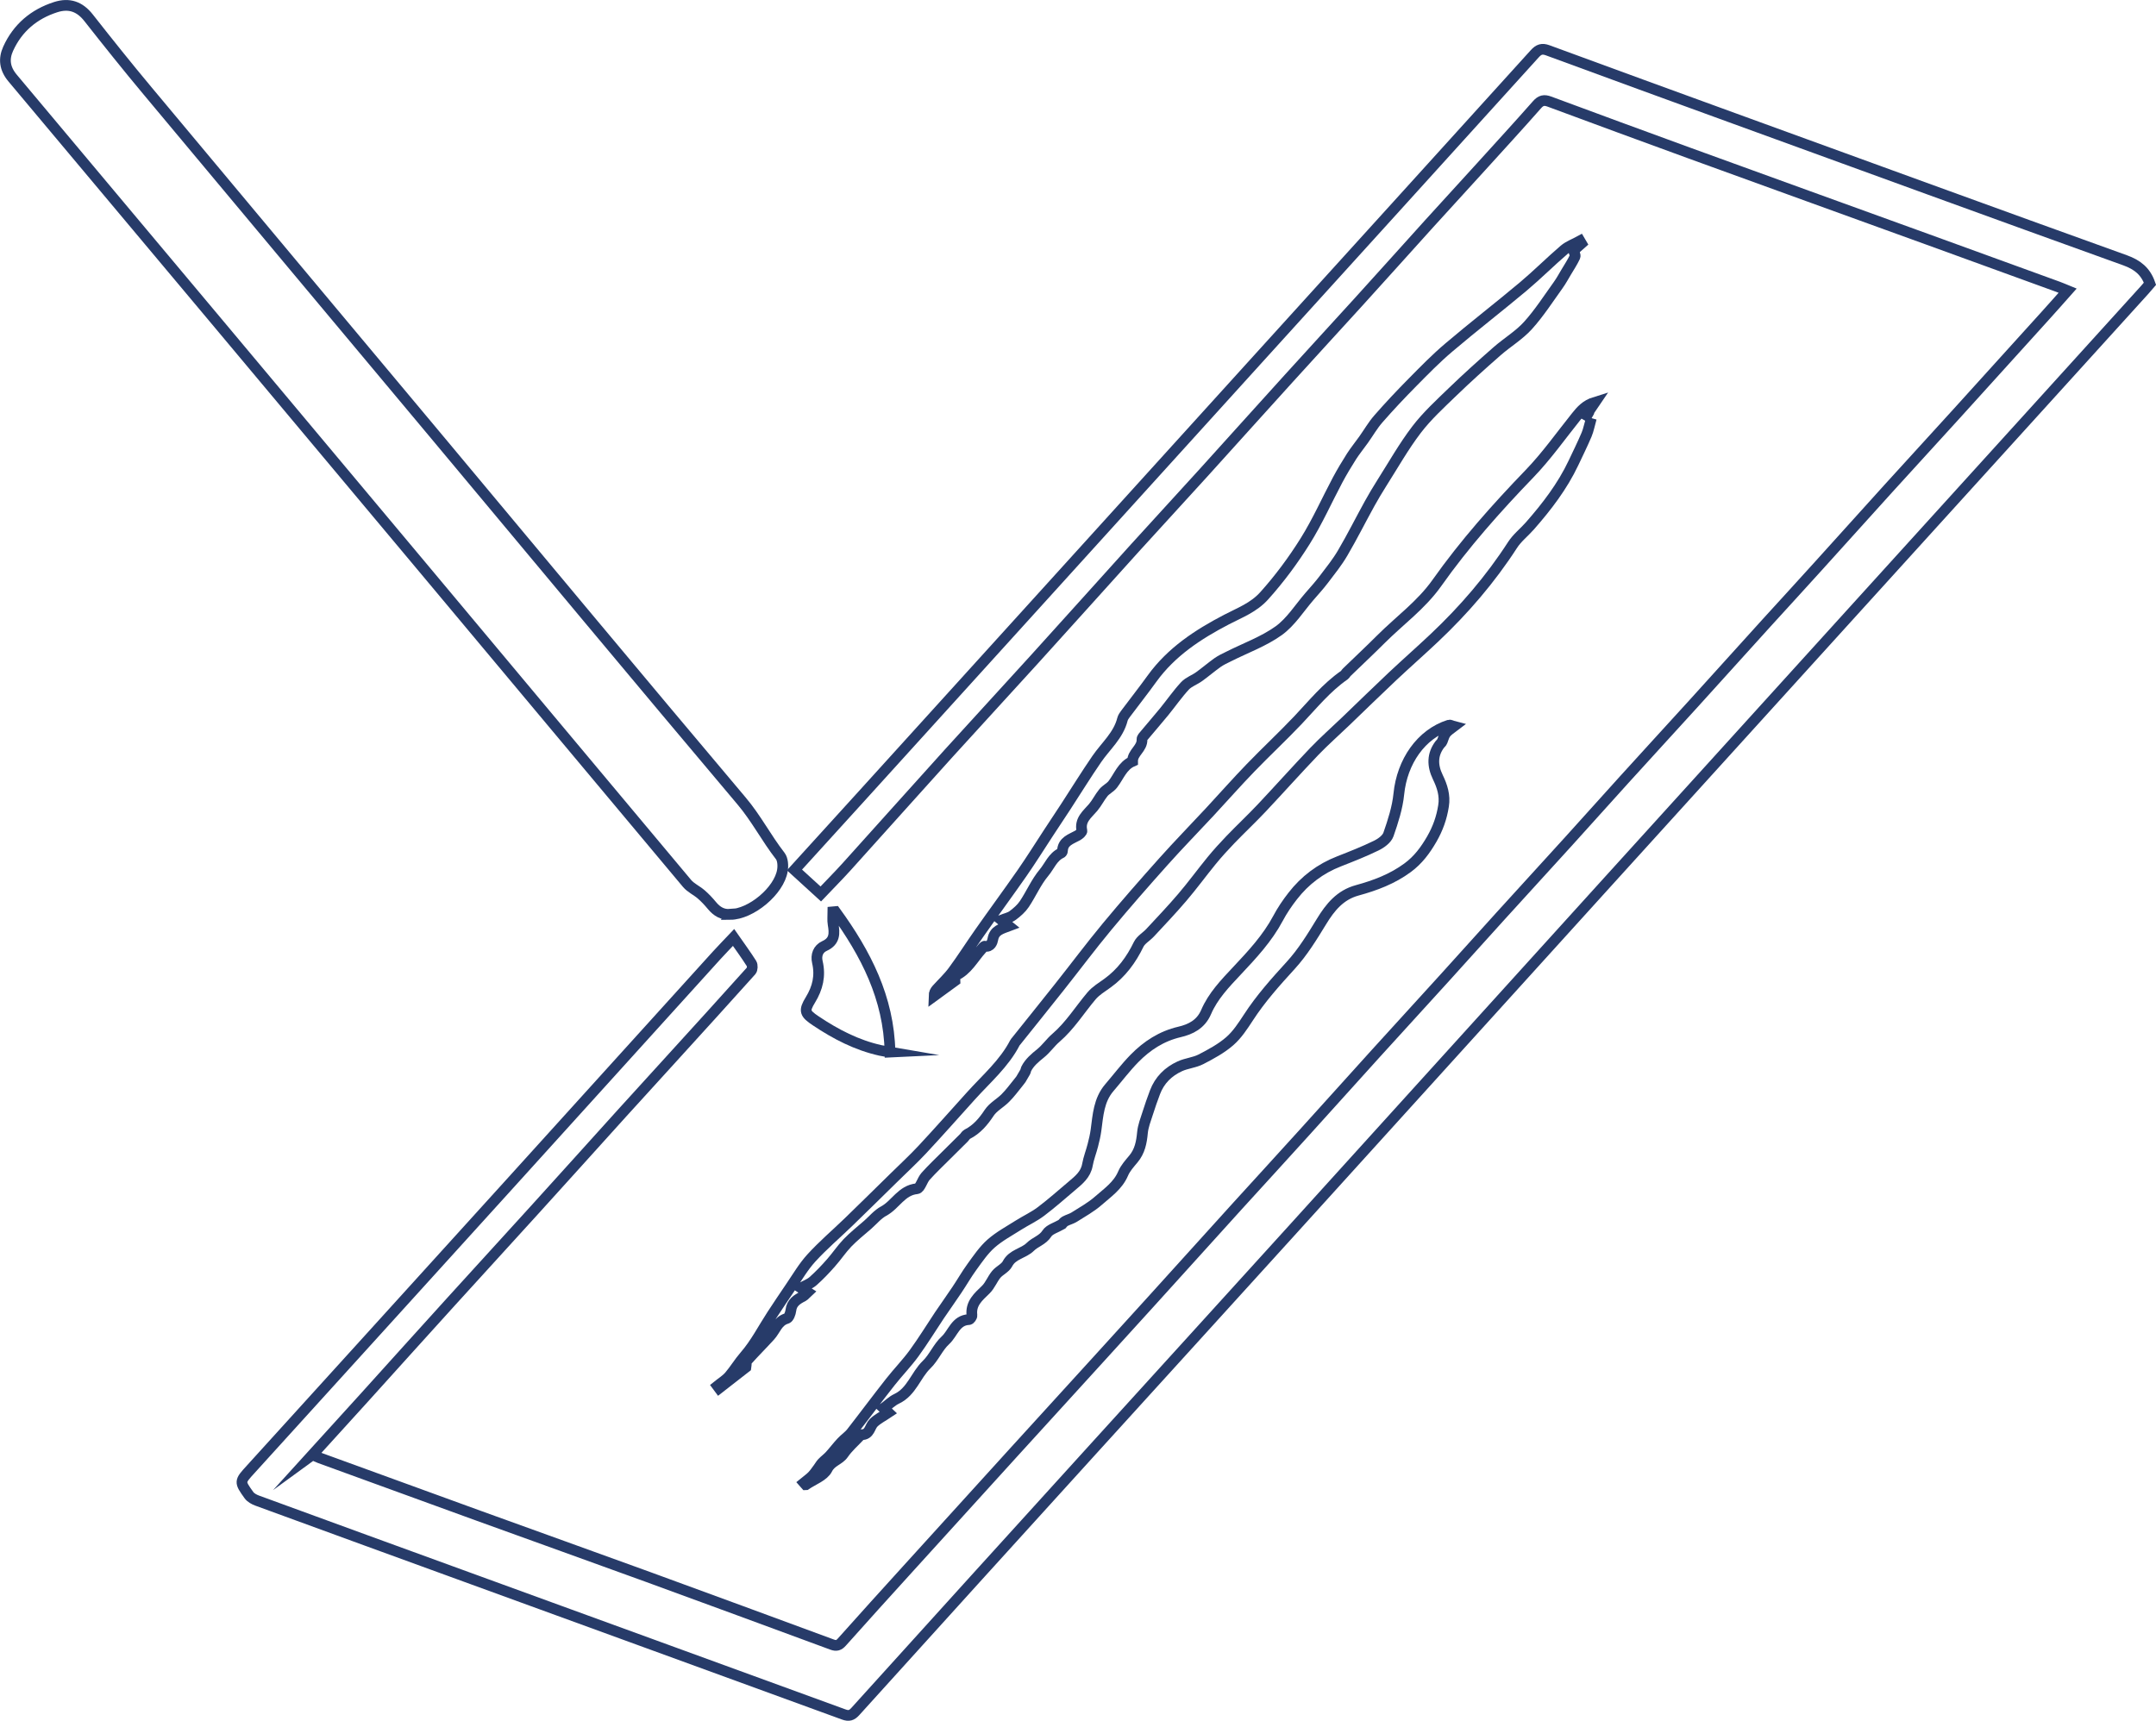 <?xml version="1.0" encoding="UTF-8"?>
<svg id="_レイヤー_2" data-name="レイヤー 2" xmlns="http://www.w3.org/2000/svg" viewBox="0 0 311.51 248.67">
  <defs>
    <style>
      .cls-1 {
        fill: none;
        stroke: #273b69;
        stroke-miterlimit: 10;
        stroke-width: 1.55px;
      }
    </style>
  </defs>
  <g id="concept">
    <g>
      <path class="cls-1" d="m45.13,210.25c2.59-2.85,5.04-5.54,7.48-8.24,4.21-4.66,8.41-9.33,12.63-13.98,3.99-4.4,8-8.77,11.99-13.17,4.22-4.65,8.42-9.32,12.63-13.98,2.42-2.67,4.85-5.33,7.27-7.99,3.81-4.19,7.63-8.38,11.41-12.6.18-.21.2-.79.05-1.03-.8-1.26-1.68-2.46-2.6-3.78-.83.88-1.65,1.71-2.44,2.58-10.06,11.11-20.12,22.22-30.18,33.33-6.46,7.13-12.93,14.25-19.39,21.38-5.92,6.53-11.84,13.06-17.77,19.58-1.6,1.76-1.64,1.77-.24,3.72.26.36.75.63,1.19.79,10.42,3.82,20.84,7.61,31.27,11.41,17.83,6.5,35.67,12.99,53.49,19.5.72.26,1.13.15,1.65-.42,11.51-12.74,23.05-25.46,34.59-38.17,9.5-10.47,19.03-20.92,28.52-31.4,15.01-16.55,30-33.12,45.01-49.68,12.05-13.29,24.1-26.58,36.15-39.86,8.86-9.77,17.72-19.53,26.58-29.3,5.15-5.68,10.3-11.36,15.45-17.04.28-.31.55-.63.77-.89-.63-1.81-1.82-2.75-3.59-3.39-18.85-6.78-37.68-13.66-56.51-20.51-8.98-3.27-17.96-6.54-26.92-9.84-.82-.3-1.29-.14-1.87.5-13.35,14.75-26.72,29.48-40.09,44.22-10.63,11.72-21.26,23.45-31.89,35.18-8.37,9.23-16.73,18.46-25.1,27.68-3.27,3.6-6.54,7.2-9.88,10.87,1.27,1.16,2.5,2.28,3.8,3.47,1.28-1.35,2.55-2.62,3.75-3.95,4.93-5.46,9.82-10.95,14.75-16.4,4.11-4.54,8.28-9.04,12.39-13.58,4.84-5.33,9.64-10.7,14.47-16.04,3.32-3.66,6.67-7.29,9.99-10.95,4.11-4.54,8.2-9.1,12.32-13.64,3.34-3.69,6.72-7.35,10.07-11.04,3.4-3.74,6.77-7.51,10.16-11.26,2.49-2.75,5.01-5.49,7.51-8.24,2.7-2.98,5.42-5.94,8.08-8.96.55-.63,1.02-.73,1.78-.45,6.72,2.49,13.44,4.97,20.17,7.42,11.48,4.18,22.97,8.32,34.46,12.49,6.3,2.29,12.6,4.58,18.9,6.87.39.14.76.31,1.35.55-1.12,1.26-2.11,2.39-3.12,3.5-4.26,4.72-8.53,9.43-12.8,14.14-3.32,3.66-6.66,7.29-9.98,10.95-3.42,3.77-6.82,7.57-10.24,11.34-2.44,2.7-4.9,5.38-7.35,8.07-3.55,3.91-7.08,7.84-10.63,11.75-3.3,3.63-6.62,7.24-9.91,10.87-2.68,2.95-5.32,5.92-8,8.87-3.29,3.63-6.61,7.24-9.9,10.87-2.68,2.95-5.33,5.92-8.01,8.87-3.32,3.66-6.66,7.3-9.98,10.96-3.45,3.8-6.87,7.63-10.32,11.43-3.21,3.55-6.45,7.08-9.67,10.62-4.22,4.65-8.43,9.32-12.64,13.97-2.47,2.72-4.94,5.44-7.42,8.16-4.12,4.53-8.25,9.06-12.38,13.59-5.1,5.61-10.2,11.23-15.29,16.84-3.16,3.49-6.33,6.97-9.46,10.49-.43.49-.79.59-1.38.38-8.88-3.27-17.75-6.55-26.64-9.79-8.13-2.96-16.28-5.87-24.41-8.82-7.67-2.78-15.33-5.58-23-8.37-.31-.11-.61-.27-1.05-.47Z"/>
      <path class="cls-1" d="m105.5,132.15c3.02-.02,7.08-3.41,7.55-6.37.11-.67.06-1.59-.32-2.08-2-2.57-3.48-5.47-5.61-7.98-14.81-17.55-29.49-35.21-44.21-52.83-13.87-16.59-27.75-33.16-41.6-49.77-2.9-3.47-5.72-7-8.51-10.55-1.28-1.63-2.81-2.16-4.75-1.54-3.15,1.01-5.5,3-6.87,6.01-.67,1.48-.51,2.87.64,4.24,19.91,23.73,39.79,47.48,59.67,71.23,12.6,15.05,25.17,30.12,37.78,45.16.54.64,1.38,1.01,2.03,1.57.57.49,1.09,1.05,1.57,1.63.71.86,1.55,1.35,2.64,1.26Z"/>
      <path class="cls-1" d="m229.95,60.43c-.22-.13-.51-.3-.76-.44.46-.67.78-1.15,1.27-1.87-1.36.42-2.03,1.23-2.71,2.07-2.23,2.78-4.29,5.71-6.76,8.27-4.8,4.98-9.38,10.13-13.37,15.77-2.26,3.2-5.39,5.44-8.1,8.15-1.61,1.61-3.28,3.17-4.92,4.76-.14.13-.22.32-.37.43-2.59,1.8-4.55,4.24-6.69,6.5-2.23,2.35-4.61,4.57-6.86,6.9-2.01,2.08-3.92,4.25-5.89,6.37-2.22,2.39-4.51,4.73-6.68,7.16-2.77,3.1-5.51,6.22-8.16,9.42-2.37,2.86-4.6,5.85-6.91,8.76-2.07,2.62-4.17,5.21-6.25,7.82-.05.06-.11.11-.14.18-1.56,3.03-4.14,5.22-6.37,7.7-2.34,2.59-4.65,5.21-7.03,7.76-1.31,1.4-2.72,2.7-4.09,4.05-2.19,2.15-4.37,4.3-6.57,6.43-1.79,1.73-3.69,3.35-5.36,5.18-1.15,1.26-2.03,2.78-3,4.2-.91,1.33-1.8,2.67-2.68,4.01-1.3,1.99-2.4,4.16-3.95,5.94-.82.94-1.44,2-2.24,2.93-.48.55-1.13.94-1.71,1.41.08.11.17.21.25.32,1.33-1.04,2.66-2.07,3.88-3.02.07-.42,0-.8.17-.98,1.08-1.21,2.23-2.35,3.32-3.55.78-.85,1.07-2.14,2.41-2.52.29-.08.54-.75.59-1.18.13-1.11.89-1.58,1.75-2.02.25-.13.43-.4.65-.6-.24-.15-.47-.3-.94-.61.64-.35,1.29-.58,1.76-1,.91-.81,1.75-1.69,2.55-2.6.84-.94,1.54-2.01,2.41-2.92.91-.94,1.94-1.76,2.93-2.62.76-.67,1.44-1.51,2.32-1.98,1.69-.91,2.55-3,4.78-3.22.47-.05.76-1.24,1.26-1.8.96-1.07,2.01-2.06,3.03-3.08.84-.84,1.68-1.67,2.52-2.5.15-.15.26-.38.44-.48,1.4-.71,2.34-1.82,3.2-3.12.57-.86,1.61-1.39,2.35-2.15.69-.69,1.27-1.49,1.89-2.25.12-.14.24-.29.34-.44.21-.35.42-.7.62-1.06.07-.12.07-.28.13-.41.46-.95,1.34-1.67,2.06-2.25.87-.7,1.45-1.59,2.26-2.28,2.04-1.76,3.43-4.04,5.14-6.06.62-.73,1.49-1.25,2.28-1.82,2.03-1.46,3.44-3.38,4.52-5.61.33-.68,1.13-1.11,1.67-1.7,1.56-1.68,3.15-3.35,4.64-5.1,1.47-1.72,2.8-3.55,4.23-5.3.86-1.05,1.77-2.05,2.71-3.03,1.49-1.55,3.06-3.02,4.53-4.58,2.55-2.71,5.03-5.49,7.6-8.18,1.45-1.51,3.03-2.9,4.54-4.35,2.26-2.17,4.5-4.36,6.78-6.51,1.99-1.87,4.05-3.68,6.03-5.55,4.28-4.04,8.09-8.47,11.29-13.42.66-1.03,1.68-1.82,2.5-2.75,2.45-2.79,4.7-5.72,6.3-9.1.64-1.36,1.31-2.71,1.9-4.1.29-.69.42-1.45.69-2.39Z"/>
      <path class="cls-1" d="m116.44,214.56c1.07-.73,2.57-1.25,3.08-2.26.57-1.15,1.72-1.28,2.34-2.18.65-.95,1.55-1.73,2.35-2.58.08-.08.18-.21.26-.21,1.2.03,1.18-1.15,1.76-1.72.57-.56,1.33-.93,2.13-1.47-.17-.16-.41-.38-.68-.63.62-.46,1.19-1.04,1.89-1.37,2.16-1.03,2.73-3.4,4.31-4.93,1.06-1.02,1.64-2.53,2.72-3.52,1.1-1.01,1.46-2.9,3.39-2.99.17,0,.47-.42.44-.62-.21-1.73.93-2.67,2.01-3.72.62-.61.94-1.51,1.5-2.19.47-.57,1.31-.91,1.63-1.54.72-1.39,2.31-1.47,3.29-2.44.72-.72,1.79-.96,2.41-1.94.38-.59,1.31-.83,2.19-1.34.02-.02.18-.28.41-.41.43-.24.93-.35,1.34-.61,1.18-.75,2.42-1.43,3.46-2.34,1.33-1.17,2.85-2.19,3.6-3.95.33-.78.94-1.45,1.49-2.11.93-1.11,1.18-2.4,1.31-3.8.09-.95.46-1.89.76-2.82.32-1.01.67-2.02,1.05-3.02.66-1.75,1.92-2.99,3.58-3.75.97-.45,2.13-.53,3.07-1.02,1.45-.75,2.93-1.55,4.15-2.61,1.08-.94,1.9-2.21,2.7-3.43,1.77-2.73,3.92-5.13,6.11-7.53,1.73-1.89,3.1-4.13,4.45-6.34,1.27-2.08,2.7-3.83,5.15-4.5,2.6-.71,5.1-1.65,7.29-3.27,1.5-1.1,2.56-2.52,3.5-4.15.88-1.54,1.42-3.06,1.69-4.78.25-1.52-.2-2.87-.82-4.15-.82-1.69-.82-3.28.28-4.74.11-.15.29-.27.35-.44.43-1.23.43-1.23,1.68-2.17-.31-.08-.53-.23-.69-.18-4.03,1.28-6.79,5.26-7.26,9.96-.2,1.99-.84,3.95-1.5,5.85-.24.67-1.07,1.27-1.78,1.61-1.74.85-3.55,1.56-5.36,2.27-2.7,1.05-4.93,2.74-6.69,5.01-.79,1.01-1.52,2.09-2.12,3.22-1.54,2.89-3.74,5.25-5.95,7.6-1.7,1.81-3.45,3.63-4.44,5.94-.76,1.78-2.25,2.51-3.85,2.88-2.6.61-4.69,1.98-6.5,3.82-1.3,1.33-2.43,2.83-3.64,4.24-1.52,1.77-1.63,3.97-1.92,6.12-.1.74-.27,1.48-.46,2.2-.24.95-.61,1.86-.78,2.82-.25,1.42-1.26,2.21-2.24,3.04-1.48,1.25-2.93,2.54-4.48,3.71-1.01.76-2.18,1.3-3.26,1.98-1.34.85-2.77,1.62-3.95,2.66-1.07.95-1.9,2.18-2.75,3.35-.78,1.07-1.43,2.22-2.17,3.32-.83,1.24-1.7,2.46-2.54,3.7-1.22,1.83-2.37,3.71-3.66,5.48-1.05,1.44-2.31,2.73-3.42,4.14-1.9,2.41-3.73,4.88-5.62,7.3-.41.53-1,.91-1.46,1.41-.58.62-1.09,1.3-1.66,1.93-.34.38-.77.68-1.12,1.05-.21.22-.36.51-.55.76-.29.38-.55.79-.88,1.13-.36.37-.79.66-1.19.99.08.09.16.19.24.28Z"/>
      <path class="cls-1" d="m227.31,36.24c.45-.4.82-.72,1.19-1.05-.07-.12-.15-.25-.22-.37-.76.42-1.62.72-2.27,1.27-2.01,1.72-3.88,3.6-5.9,5.3-3.55,2.98-7.23,5.82-10.76,8.82-1.86,1.57-3.57,3.33-5.28,5.06-1.68,1.7-3.33,3.45-4.9,5.25-.82.93-1.44,2.03-2.17,3.05-.57.8-1.19,1.56-1.72,2.38-.71,1.11-1.38,2.24-2,3.39-1.57,2.95-2.93,6.03-4.7,8.86-1.74,2.78-3.7,5.43-5.91,7.89-1.53,1.71-3.54,2.45-5.44,3.44-4.15,2.16-7.99,4.68-10.78,8.54-1.24,1.72-2.56,3.39-3.83,5.09-.18.24-.37.51-.44.79-.59,2.34-2.42,3.86-3.71,5.74-1.56,2.27-3,4.61-4.5,6.91-.82,1.25-1.65,2.5-2.47,3.75-1.27,1.94-2.5,3.91-3.82,5.81-2.02,2.9-4.12,5.75-6.15,8.64-1.29,1.83-2.49,3.73-3.82,5.53-.7.95-1.59,1.77-2.38,2.65-.21.24-.37.52-.38.97,1.02-.74,2.04-1.49,3.04-2.22,0-.26-.08-.68.01-.72,1.77-.79,2.6-2.5,3.81-3.83.15-.17.36-.47.49-.44.85.17,1.09-.65,1.15-1,.22-1.28,1.21-1.51,2.3-1.92-.35-.28-.61-.49-1.05-.85.61-.24,1.19-.35,1.62-.67.63-.47,1.25-1.01,1.68-1.65.99-1.48,1.7-3.17,2.83-4.52.81-.96,1.26-2.29,2.52-2.87.08-.04.16-.19.16-.29.06-1.41,1.24-1.7,2.2-2.24.26-.15.65-.5.61-.67-.35-1.58.78-2.38,1.62-3.37.56-.66.94-1.47,1.49-2.14.38-.46.99-.73,1.35-1.2.9-1.16,1.37-2.68,2.86-3.33-.02-1.25,1.43-1.87,1.36-3.17-.01-.22.24-.47.41-.67.93-1.11,1.88-2.21,2.8-3.33,1.01-1.24,1.92-2.56,3-3.73.54-.58,1.39-.86,2.05-1.34.9-.65,1.75-1.38,2.66-2.03.5-.35,1.06-.61,1.61-.88,2.42-1.22,5.04-2.16,7.22-3.72,1.75-1.26,2.98-3.25,4.43-4.93.71-.82,1.44-1.62,2.09-2.48.95-1.25,1.94-2.48,2.73-3.83,1.37-2.33,2.58-4.76,3.89-7.13.55-1,1.14-1.98,1.75-2.95,1.65-2.6,3.17-5.3,5.03-7.74,1.52-1.99,3.4-3.71,5.21-5.46,2.09-2.02,4.25-3.96,6.44-5.88,1.45-1.27,3.17-2.29,4.45-3.71,1.62-1.79,2.94-3.86,4.36-5.83.43-.6.79-1.26,1.17-1.9.43-.72.9-1.43,1.26-2.2.11-.23-.13-.62-.21-.92Z"/>
      <path class="cls-1" d="m128.59,152.04c-.16-7.85-3.52-14.27-7.89-20.3-.12.01-.23.03-.35.04,0,.59-.08,1.2.02,1.77.23,1.33.28,2.47-1.24,3.16-.93.42-1.26,1.34-1.03,2.33.46,1.98.05,3.73-1.01,5.46-.98,1.6-.8,1.97.78,3.03,2.88,1.93,5.92,3.51,9.33,4.27.4.09.82.14,1.4.24Z"/>
    </g>
  </g>
</svg>